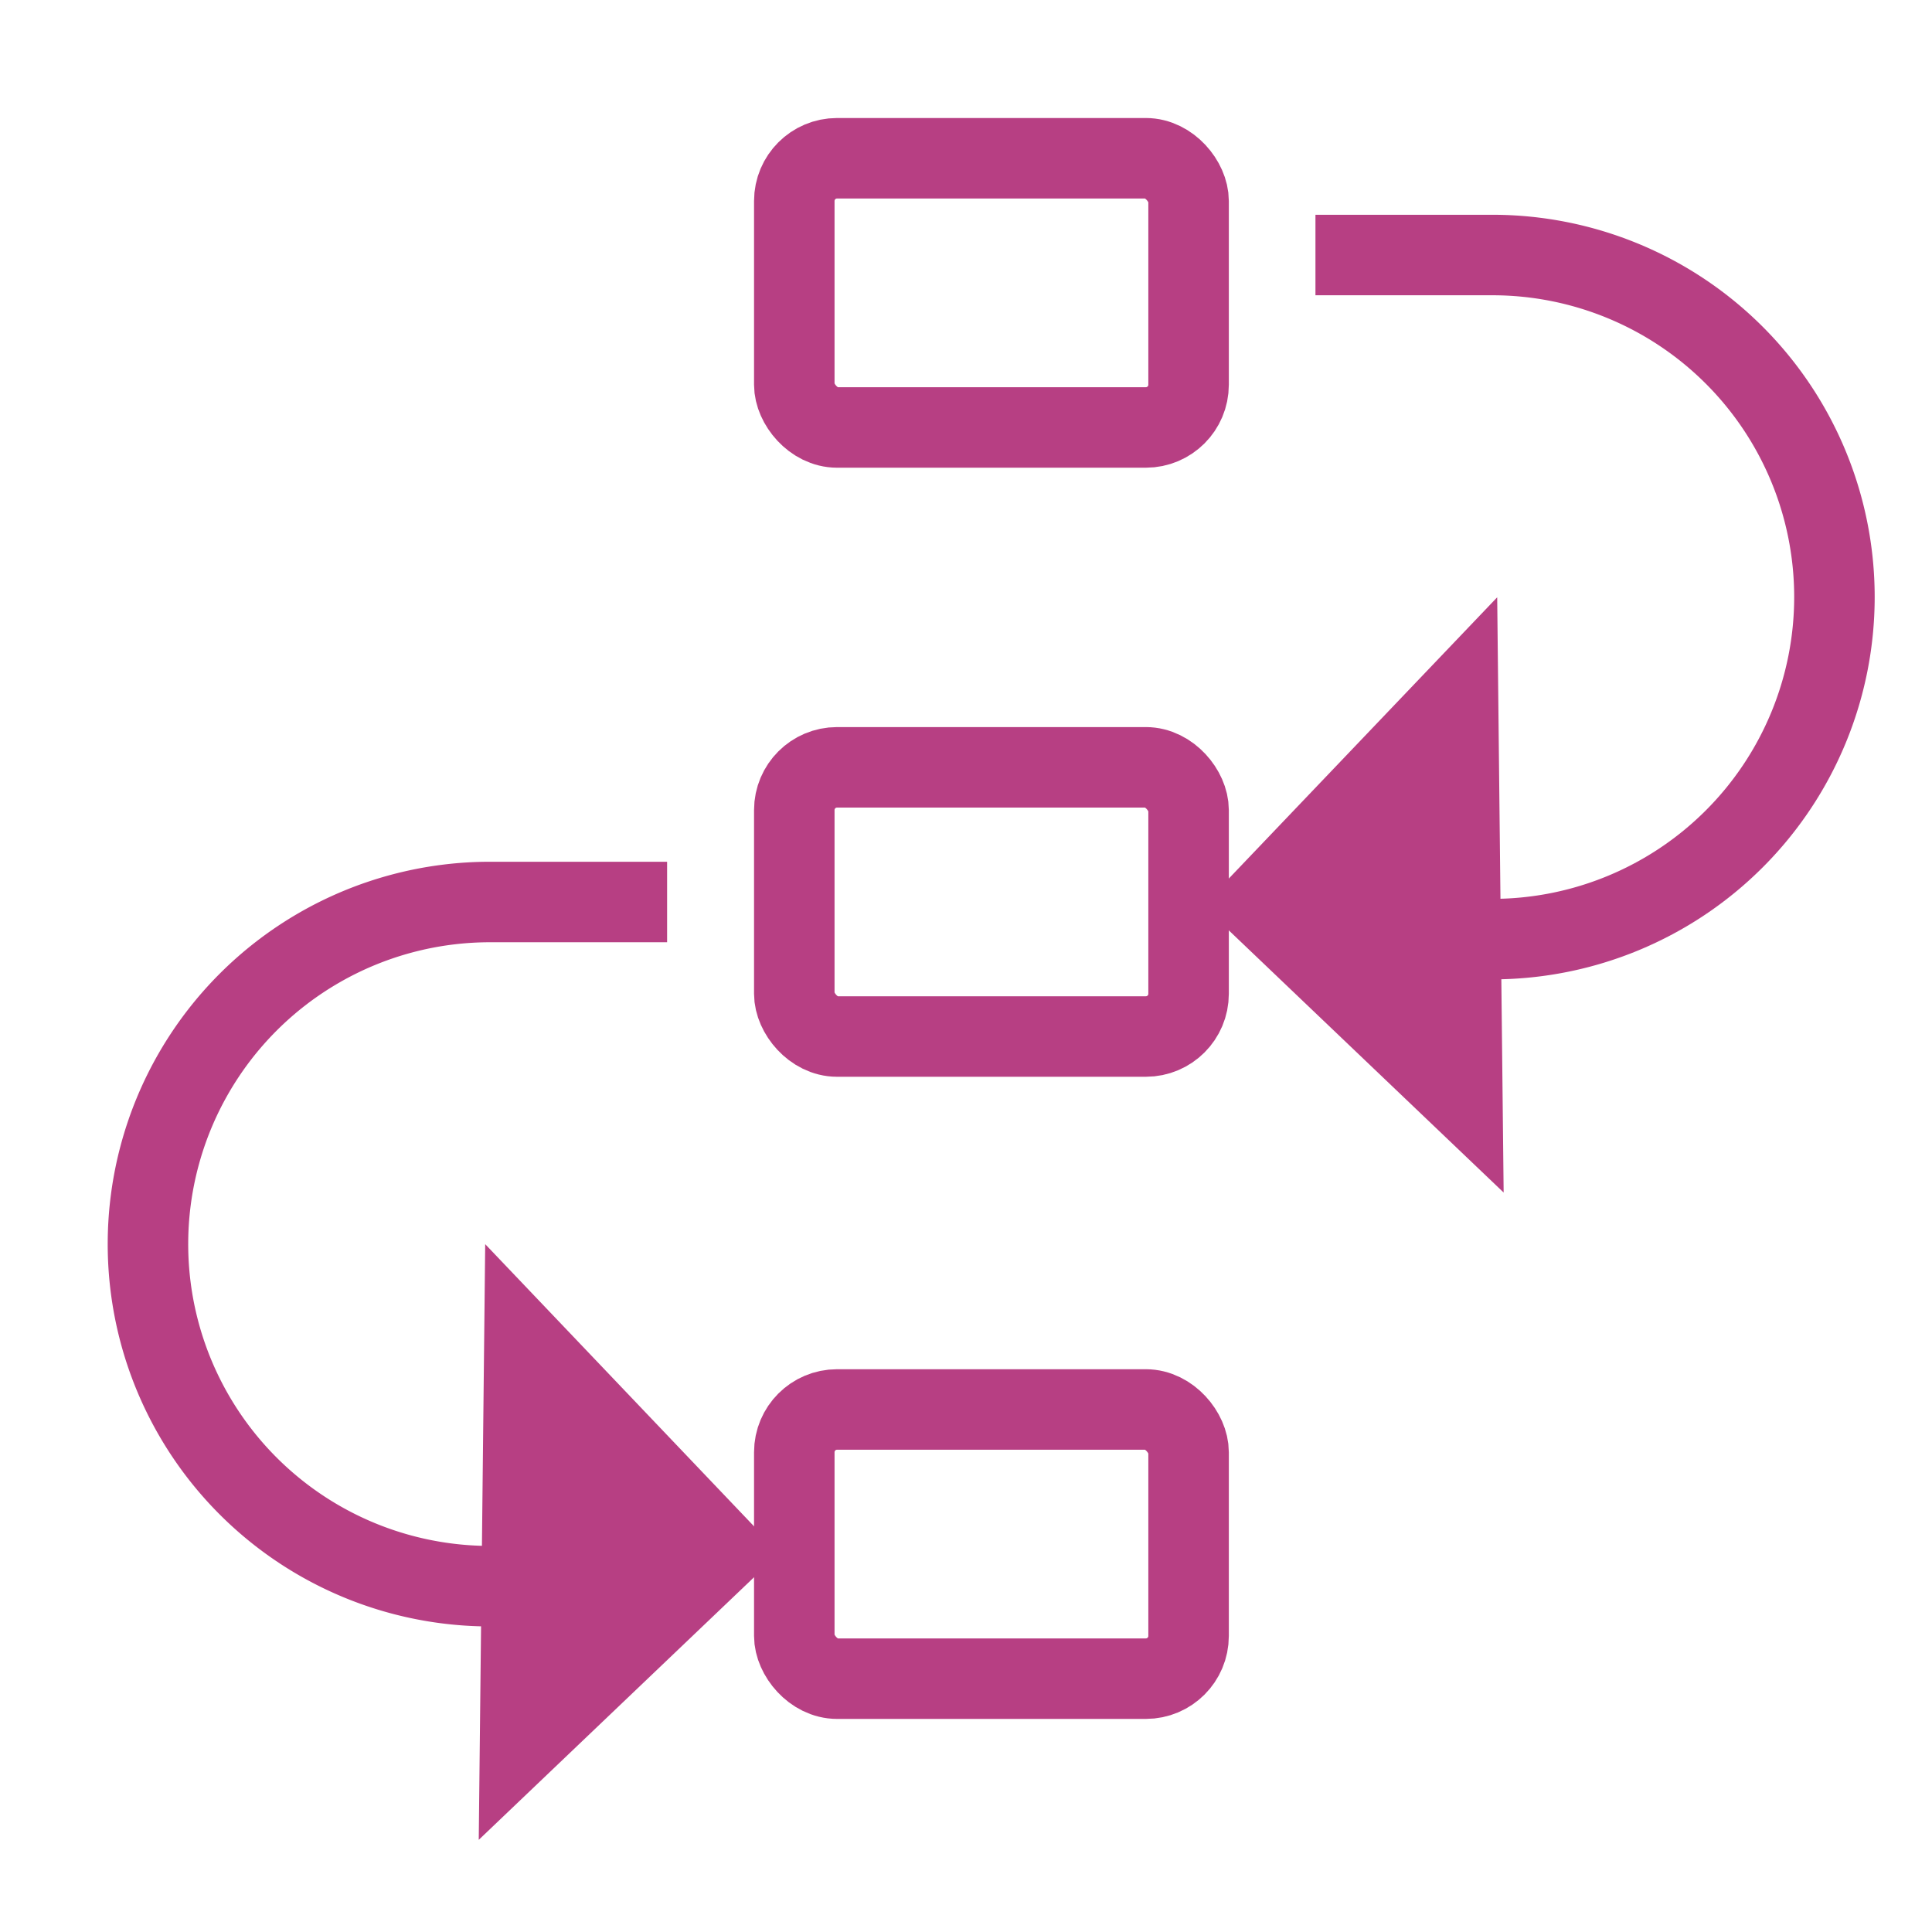 <svg xmlns="http://www.w3.org/2000/svg" xmlns:xlink="http://www.w3.org/1999/xlink" width="24" height="24" viewBox="0 0 24 24">
  <defs>
    <clipPath id="clip-path">
      <rect id="Rectangle_1606" data-name="Rectangle 1606" width="24" height="24" transform="translate(1449 229)" fill="red"/>
    </clipPath>
  </defs>
  <g id="sybase_path" transform="translate(-1449 -229)" clip-path="url(#clip-path)">
    <g id="Group_6890" data-name="Group 6890" transform="translate(1450.148 192.535)">
      <rect id="Rectangle_1662" data-name="Rectangle 1662" width="4.898" height="3.344" rx="0.531" transform="translate(8.719 38.431)" fill="none" stroke="#b73f83" stroke-linecap="round" stroke-linejoin="round" stroke-width="1"/>
      <rect id="Rectangle_1663" data-name="Rectangle 1663" width="4.898" height="3.344" rx="0.531" transform="translate(8.719 45.997)" fill="none" stroke="#b73f83" stroke-linecap="round" stroke-linejoin="round" stroke-width="1"/>
      <rect id="Rectangle_1664" data-name="Rectangle 1664" width="4.898" height="3.344" rx="0.531" transform="translate(8.719 53.974)" fill="none" stroke="#b73f83" stroke-linecap="round" stroke-linejoin="round" stroke-width="1"/>
      <g id="Group_6891" data-name="Group 6891" transform="translate(0.689 47.669)">
        <g id="Group_6890-2" data-name="Group 6890" transform="translate(4.623 5.487)">
          <path id="Path_13899" data-name="Path 13899" d="M4.412,50.116,6.874,52.7,4.358,55.1Z" transform="translate(-4.358 -50.116)" fill="#b73f83" stroke="#b73f83" stroke-width="1"/>
        </g>
        <path id="Path_13900" data-name="Path 13900" d="M5.929,54.262h-.99a4.249,4.249,0,0,1-4.249-4.25h0a4.249,4.249,0,0,1,4.249-4.249h2.2" transform="translate(-0.689 -45.762)" fill="none" stroke="#b73f83" stroke-miterlimit="10" stroke-width="1"/>
      </g>
      <g id="Group_6893" data-name="Group 6893" transform="translate(14.502 39.633)">
        <g id="Group_6892" data-name="Group 6892" transform="translate(0 5.486)">
          <path id="Path_13901" data-name="Path 13901" d="M14.113,43.739l-2.462,2.58,2.516,2.4Z" transform="translate(-11.651 -43.739)" fill="#b73f83" stroke="#b73f83" stroke-width="1"/>
        </g>
        <path id="Path_13902" data-name="Path 13902" d="M13.408,47.883h.99a4.25,4.25,0,0,0,4.249-4.249h0A4.249,4.249,0,0,0,14.4,39.385h-2.2" transform="translate(-11.509 -39.385)" fill="none" stroke="#b73f83" stroke-miterlimit="10" stroke-width="1"/>
      </g>
    </g>
  </g>
</svg>
